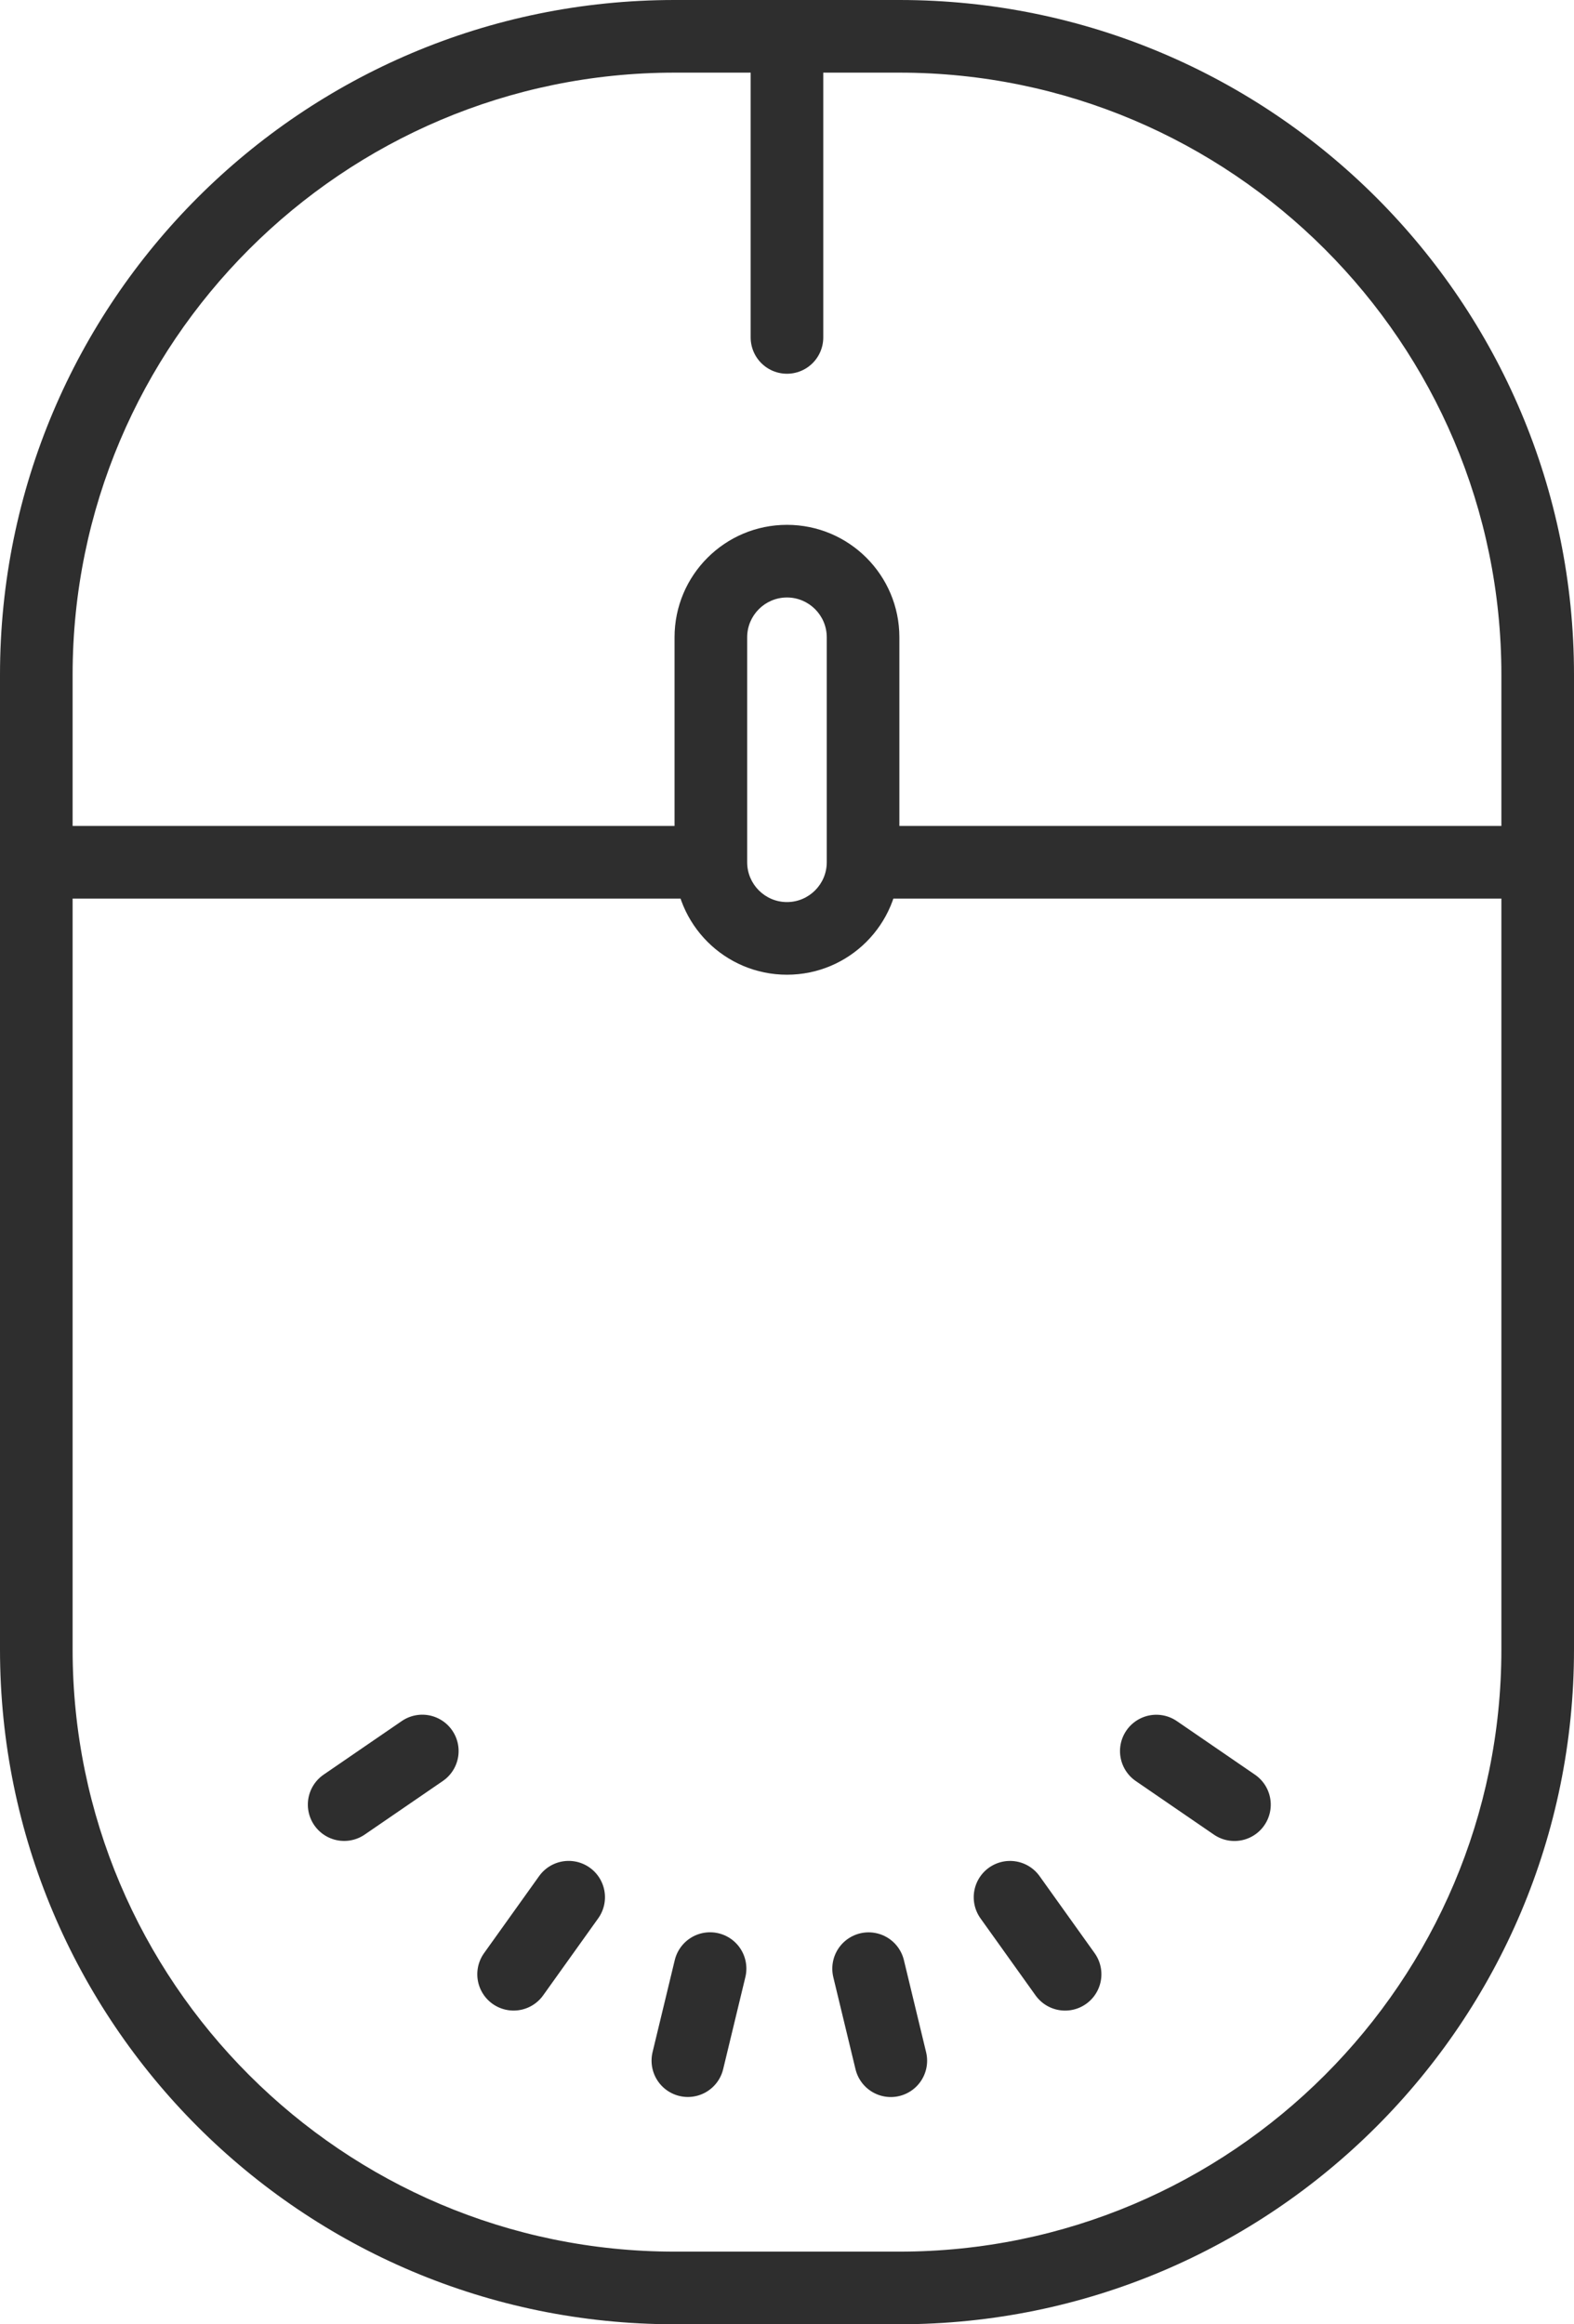 <svg id="Компонент_15_2" data-name="Компонент 15 – 2" xmlns="http://www.w3.org/2000/svg" width="21.675" height="31.996" viewBox="0 0 21.675 31.996">
  <g id="Контур_7534" data-name="Контур 7534" fill="none">
    <path d="M9.289,0h3.1a9.289,9.289,0,0,1,9.289,9.289V22.707A9.289,9.289,0,0,1,12.386,32h-3.1A9.289,9.289,0,0,1,0,22.707V9.289A9.289,9.289,0,0,1,9.289,0Z" stroke="none"/>
    <path d="M 9.289 1 C 4.719 1 1 4.719 1 9.289 L 1 22.707 C 1 27.278 4.719 30.996 9.289 30.996 L 12.386 30.996 C 16.956 30.996 20.675 27.278 20.675 22.707 L 20.675 9.289 C 20.675 4.719 16.956 1 12.386 1 L 9.289 1 M 9.289 -1.9073486328125e-06 L 12.386 -1.9073486328125e-06 C 17.516 -1.9073486328125e-06 21.675 4.159 21.675 9.289 L 21.675 22.707 C 21.675 27.837 17.516 31.996 12.386 31.996 L 9.289 31.996 C 4.159 31.996 -3.814697265625e-06 27.837 -3.814697265625e-06 22.707 L -3.814697265625e-06 9.289 C -3.814697265625e-06 4.159 4.159 -1.9073486328125e-06 9.289 -1.9073486328125e-06 Z" stroke="none" fill="#2e2e2e"/>
  </g>
  <g id="Контур_7535" data-name="Контур 7535" transform="translate(9.289 7.225)" fill="none">
    <path d="M1.548,0A1.548,1.548,0,0,1,3.1,1.548v3.1a1.548,1.548,0,0,1-3.1,0v-3.1A1.548,1.548,0,0,1,1.548,0Z" stroke="none"/>
    <path d="M 1.548 1 C 1.246 1 1 1.246 1 1.548 L 1 4.645 C 1 4.947 1.246 5.193 1.548 5.193 C 1.85 5.193 2.096 4.947 2.096 4.645 L 2.096 1.548 C 2.096 1.246 1.85 1 1.548 1 M 1.548 4.76837158203125e-07 C 2.403 4.76837158203125e-07 3.096 0.693 3.096 1.548 L 3.096 4.645 C 3.096 5.5 2.403 6.193 1.548 6.193 C 0.693 6.193 -4.76837158203125e-06 5.5 -4.76837158203125e-06 4.645 L -4.76837158203125e-06 1.548 C -4.76837158203125e-06 0.693 0.693 4.76837158203125e-07 1.548 4.76837158203125e-07 Z" stroke="none" fill="#2e2e2e"/>
  </g>
  <path id="Контур_7536" data-name="Контур 7536" d="M0,0V4.129" transform="translate(10.837 0.516)" fill="none" stroke="#2e2e2e" stroke-linecap="round" stroke-width="1"/>
  <path id="Контур_7537" data-name="Контур 7537" d="M0,0H9.289" transform="translate(0.516 11.87)" fill="none" stroke="#2e2e2e" stroke-width="1"/>
  <path id="Контур_7538" data-name="Контур 7538" d="M0,0H9.289" transform="translate(11.87 11.87)" fill="none" stroke="#2e2e2e" stroke-width="1"/>
  <g id="Сгруппировать_29967" data-name="Сгруппировать 29967" transform="translate(4.74 23.822)">
    <g id="Сгруппировать_29965" data-name="Сгруппировать 29965">
      <path id="Контур_7531" data-name="Контур 7531" d="M.583,0,0,1.166" transform="matrix(0.875, 0.485, -0.485, 0.875, 0.565, 0)" fill="none" stroke="#2e2e2e" stroke-linecap="round" stroke-width="1"/>
      <path id="Контур_7532" data-name="Контур 7532" d="M.583,0,0,1.166" transform="translate(2.515 2.204) rotate(9)" fill="none" stroke="#2e2e2e" stroke-linecap="round" stroke-width="1"/>
      <path id="Контур_7533" data-name="Контур 7533" d="M.583,0,0,1.166" transform="translate(4.47 3.409) rotate(-13)" fill="none" stroke="#2e2e2e" stroke-linecap="round" stroke-width="1"/>
    </g>
    <g id="Сгруппировать_29966" data-name="Сгруппировать 29966" transform="translate(6.959 0.001)">
      <path id="Контур_7531-2" data-name="Контур 7531" d="M.583,1.166,0,0" transform="matrix(-0.875, 0.485, -0.485, -0.875, 5.3, 1.02)" fill="none" stroke="#2e2e2e" stroke-linecap="round" stroke-width="1"/>
      <path id="Контур_7532-2" data-name="Контур 7532" d="M.583,1.166,0,0" transform="translate(2.968 3.355) rotate(171)" fill="none" stroke="#2e2e2e" stroke-linecap="round" stroke-width="1"/>
      <path id="Контур_7533-2" data-name="Контур 7533" d="M.583,1.166,0,0" transform="translate(0.568 4.545) rotate(-167)" fill="none" stroke="#2e2e2e" stroke-linecap="round" stroke-width="1"/>
    </g>
  </g>
</svg>
